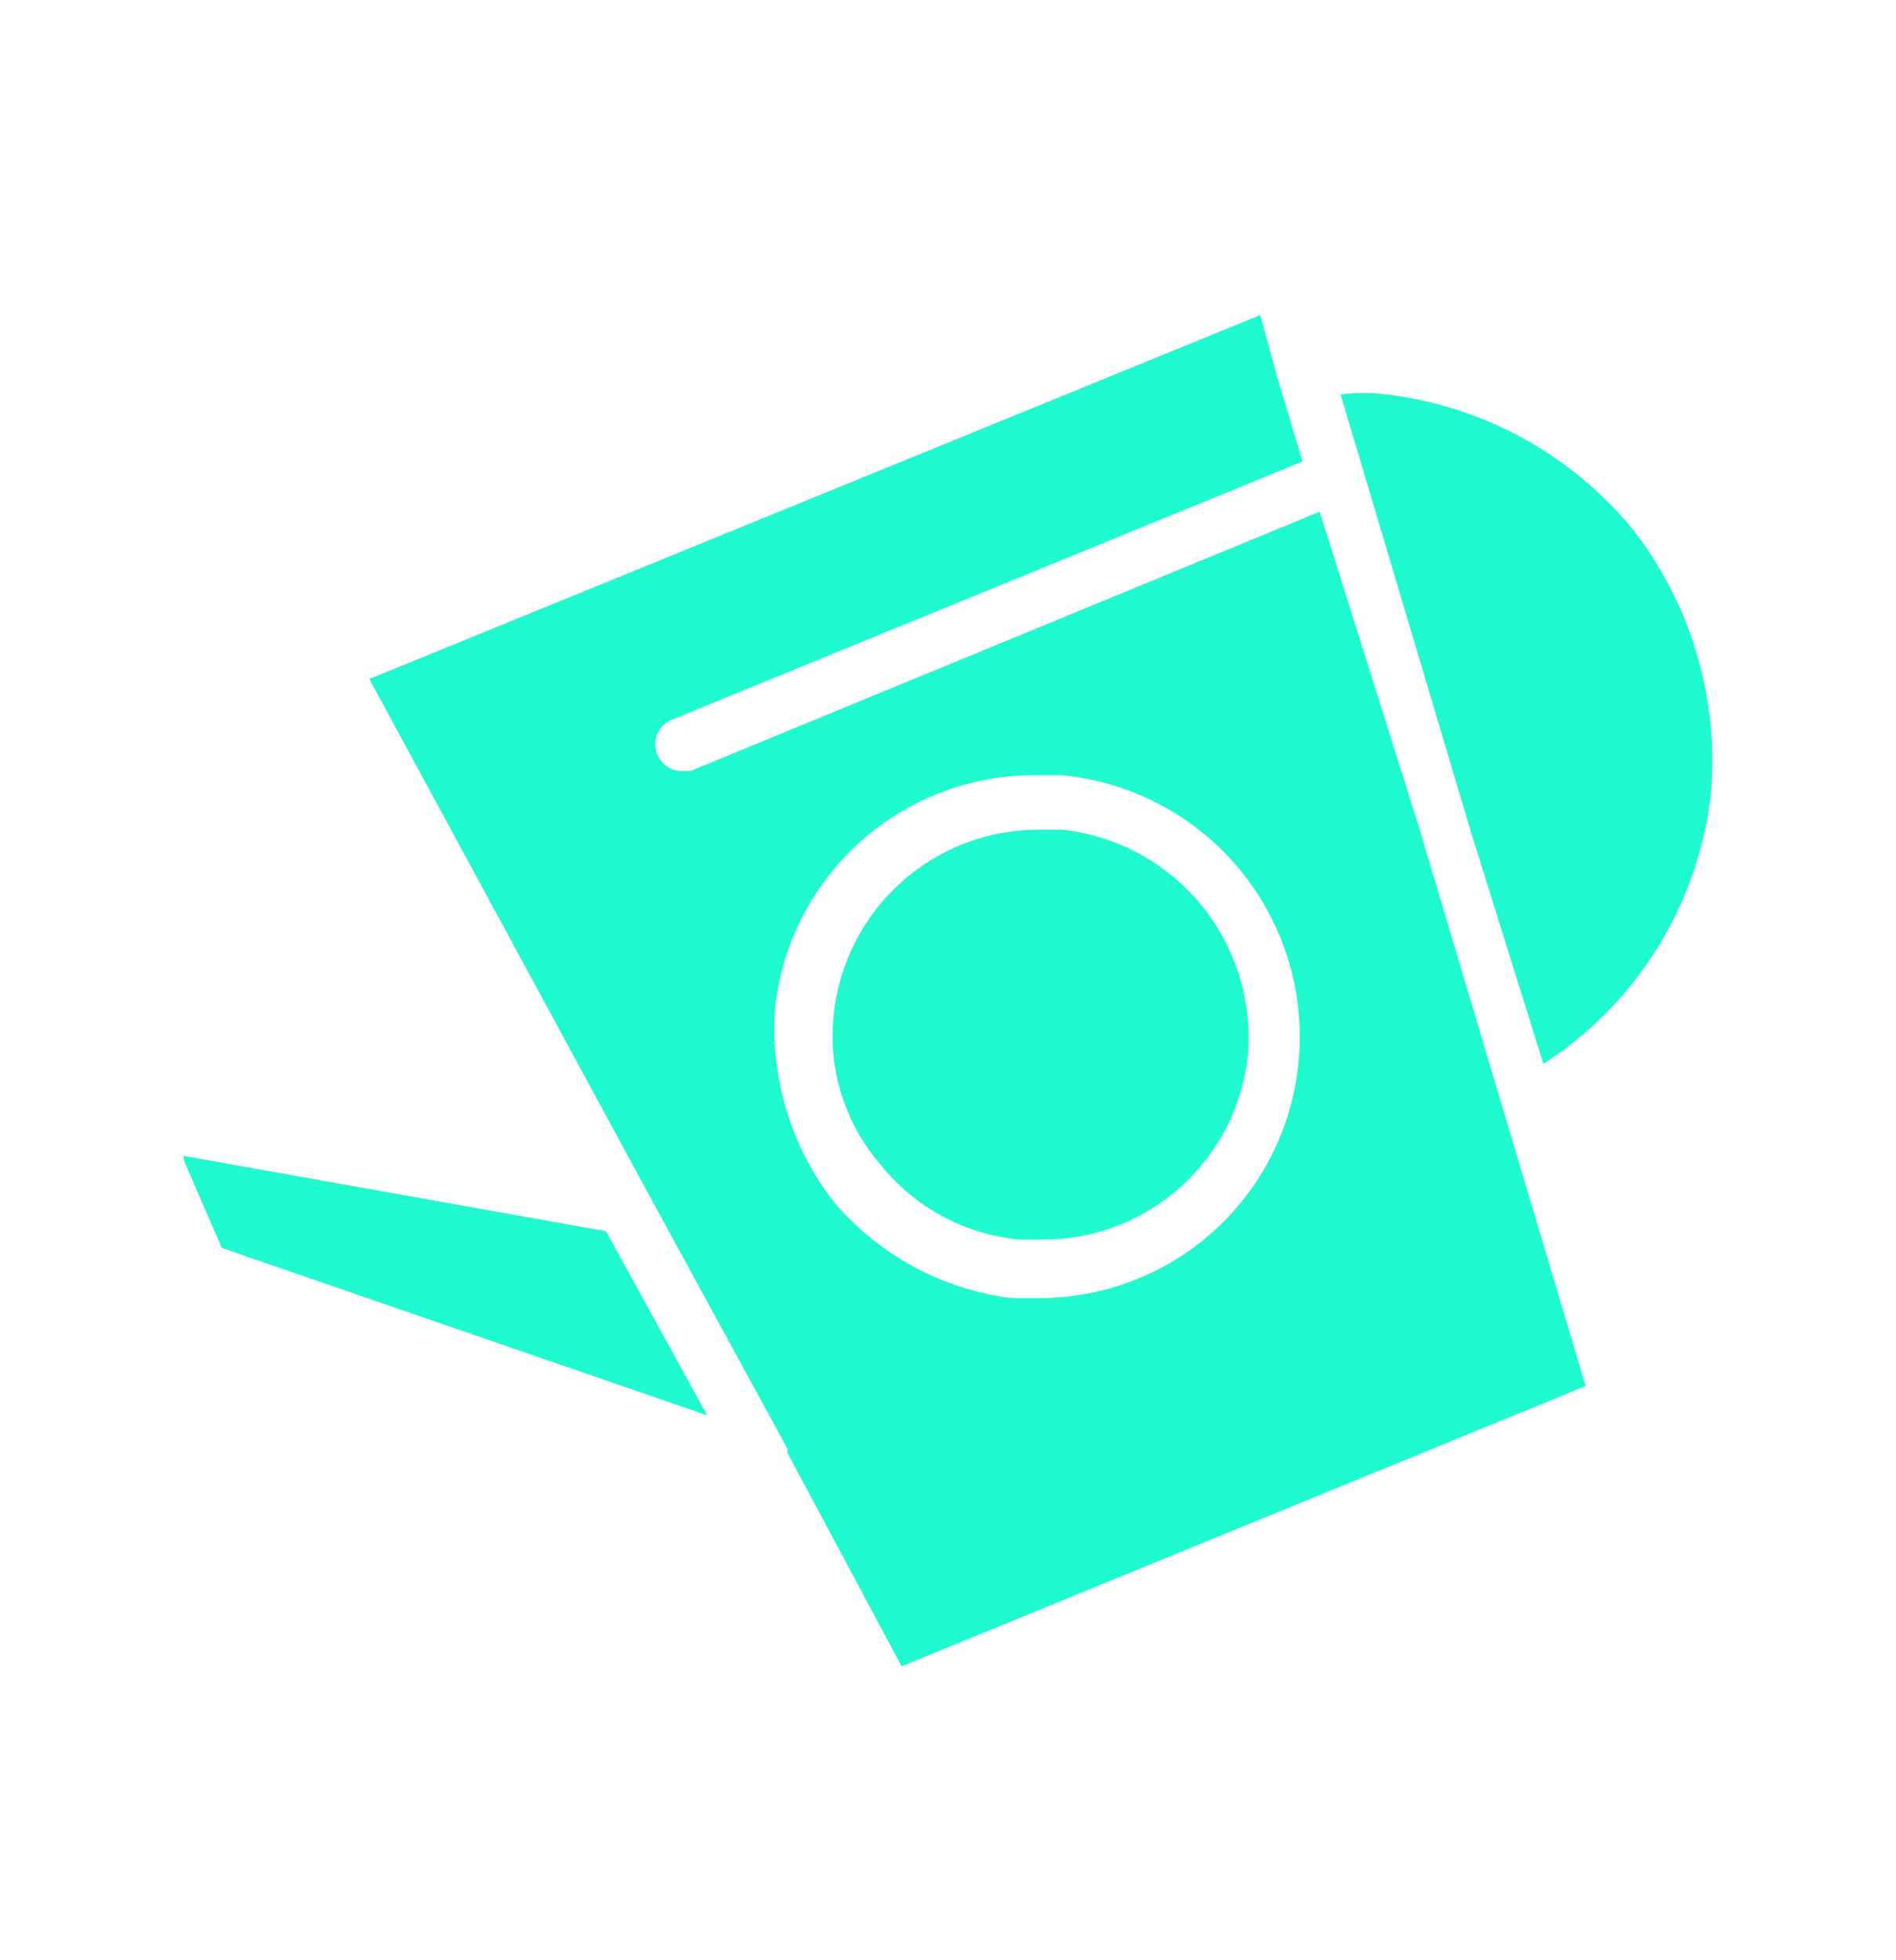 <svg width="30" height="31" viewBox="0 0 30 31" fill="none" xmlns="http://www.w3.org/2000/svg">
<g id="&#229;&#134;&#156;&#228;&#186;&#139;&#228;&#184;&#173;&#229;&#191;&#131;">
<g id="Vector">
<path d="M16.8 13.12H16.469C15.659 13.112 14.875 13.405 14.27 13.943C13.665 14.481 13.281 15.225 13.194 16.03C13.145 16.457 13.185 16.888 13.312 17.298C13.438 17.708 13.648 18.087 13.928 18.412C14.197 18.75 14.532 19.029 14.911 19.234C15.291 19.438 15.708 19.564 16.138 19.603H16.469C17.279 19.613 18.064 19.319 18.669 18.781C19.275 18.243 19.658 17.498 19.744 16.692C19.818 15.83 19.551 14.973 19.001 14.305C18.45 13.637 17.66 13.212 16.8 13.12Z" fill="#1FFACE"/>
<path d="M2.907 18.28V18.346L3.509 19.735L11.19 22.382L9.588 19.471L2.907 18.28Z" fill="#1FFACE"/>
<path d="M20.881 8.092L10.925 12.193H10.793C10.699 12.193 10.607 12.162 10.533 12.105C10.459 12.047 10.406 11.967 10.383 11.876C10.359 11.785 10.366 11.689 10.403 11.603C10.441 11.516 10.505 11.445 10.587 11.399L20.61 7.298L20.213 5.975L19.942 4.982L5.844 10.738L10.257 18.875L12.46 22.911V22.977L14.266 26.351L25.089 21.919L22.443 13.053L20.881 8.092ZM20.544 16.824C20.44 17.847 19.958 18.794 19.192 19.48C18.425 20.165 17.431 20.539 16.403 20.529H16.006C14.911 20.392 13.908 19.849 13.194 19.008C12.521 18.142 12.189 17.059 12.261 15.964C12.365 14.942 12.848 13.995 13.614 13.309C14.38 12.624 15.375 12.249 16.403 12.26H16.8C17.346 12.311 17.877 12.47 18.362 12.728C18.847 12.985 19.276 13.337 19.624 13.761C19.972 14.186 20.233 14.675 20.39 15.201C20.549 15.726 20.601 16.278 20.544 16.824Z" fill="#1FFACE"/>
<path d="M25.823 8.356C24.85 7.18 23.462 6.422 21.947 6.239C21.703 6.206 21.456 6.206 21.212 6.239L23.283 13.186L24.421 16.824C25.146 16.357 25.76 15.735 26.217 15.003C26.675 14.271 26.965 13.447 27.067 12.59C27.21 11.072 26.765 9.556 25.823 8.356Z" fill="#1FFACE"/>
</g>
</g>
</svg>
